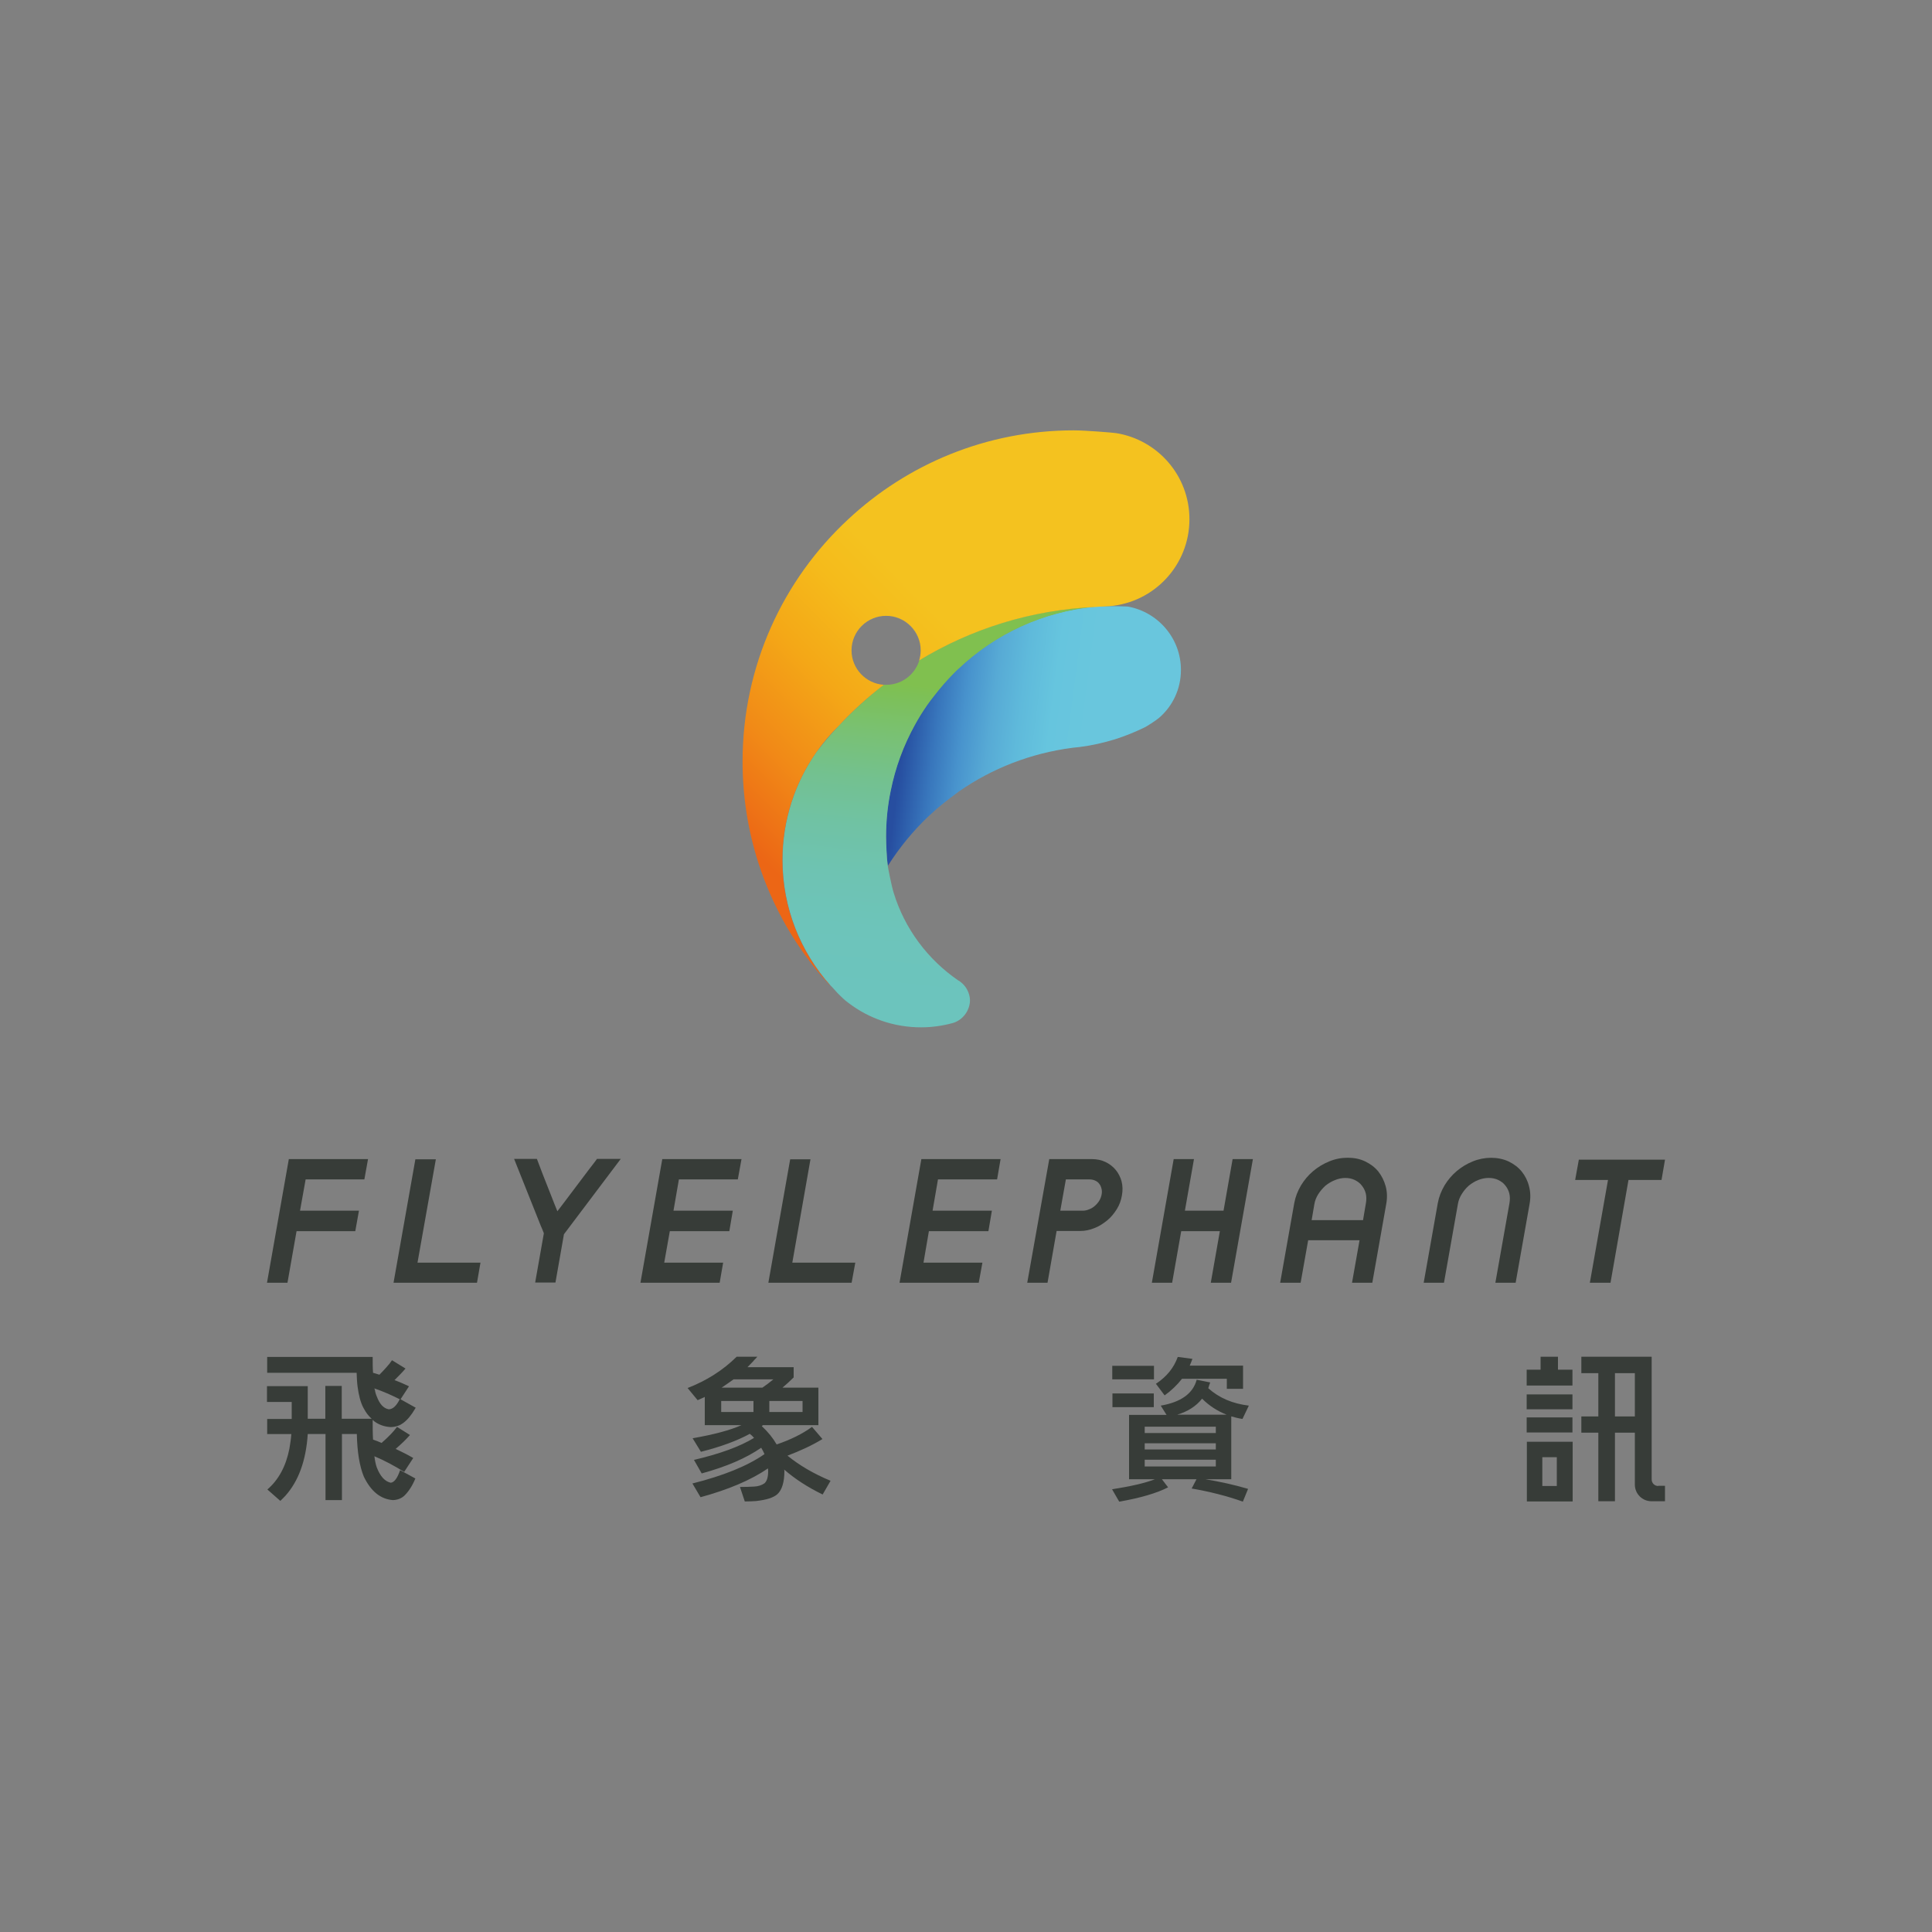 <?xml version="1.0" encoding="utf-8"?>
<!-- Generator: Adobe Illustrator 16.0.0, SVG Export Plug-In . SVG Version: 6.00 Build 0)  -->
<!DOCTYPE svg PUBLIC "-//W3C//DTD SVG 1.1//EN" "http://www.w3.org/Graphics/SVG/1.1/DTD/svg11.dtd">
<svg version="1.1" id="圖層_1" xmlns="http://www.w3.org/2000/svg" xmlns:xlink="http://www.w3.org/1999/xlink" x="0px" y="0px"
	 width="300px" height="300px" viewBox="0 0 300 300" enable-background="new 0 0 300 300" xml:space="preserve">
<rect x="0" y="0" width="300" height="300" fill="#808080" stroke="none"/>
<g>
	<g>
		
			<linearGradient id="SVGID_1_" gradientUnits="userSpaceOnUse" x1="941.045" y1="-625.456" x2="1051.365" y2="-639.689" gradientTransform="matrix(0.3 0 0 -0.3 -146.9 -76.04)">
			<stop  offset="0.157" style="stop-color:#274EA0"/>
			<stop  offset="0.183" style="stop-color:#2955A5"/>
			<stop  offset="0.301" style="stop-color:#3876BC"/>
			<stop  offset="0.423" style="stop-color:#4893CD"/>
			<stop  offset="0.55" style="stop-color:#57AAD5"/>
			<stop  offset="0.683" style="stop-color:#5FBADB"/>
			<stop  offset="0.827" style="stop-color:#66C5DE"/>
			<stop  offset="1" style="stop-color:#69C6DD"/>
		</linearGradient>
		<path fill="url(#SVGID_1_)" d="M183.375,104.026c0,2.97-1.291,5.609-3.359,7.41c-0.51,0.449-2.041,1.41-2.25,1.5
			c-1.471,0.72-3.031,1.35-4.621,1.859c-1.77,0.541-3.6,0.961-5.49,1.201c-0.389,0.029-0.75,0.09-1.109,0.119
			c-6.51,0.84-12.51,3.211-17.641,6.779c-0.09,0.061-2.43,1.801-3.449,2.701c-0.029,0.029-1.32,1.199-1.32,1.199
			c-2.4,2.281-4.5,4.861-6.271,7.65c-0.12-0.84-0.18-1.68-0.24-2.52c0,0,0,0,0-0.031c-0.029-0.66-0.06-1.35-0.06-2.01
			c0-2.429,0.24-4.83,0.72-7.109c0.721-3.63,2.011-7.08,3.75-10.23c0.57-1.05,1.23-2.04,1.891-3.029c0.36-0.511,0.72-1.021,1.11-1.5
			c0.99-1.291,2.039-2.49,3.18-3.631c0.061-0.06,0.15-0.15,0.211-0.209c0.119-0.121,0.238-0.24,0.389-0.361
			c5.67-5.369,13.051-8.879,21.27-9.629c0.061,0,0.092,0,0.121,0c0.84-0.03,1.65-0.061,2.49-0.061c0.811,0,1.619,0.03,2.43,0.061
			C179.805,95.026,183.375,99.106,183.375,104.026z"/>
		
			<linearGradient id="SVGID_2_" gradientUnits="userSpaceOnUse" x1="960.988" y1="-767.867" x2="977.928" y2="-609.764" gradientTransform="matrix(0.3 0 0 -0.3 -146.9 -76.04)">
			<stop  offset="0" style="stop-color:#6CC4BD"/>
			<stop  offset="0.198" style="stop-color:#6DC4BA"/>
			<stop  offset="0.367" style="stop-color:#6EC3B2"/>
			<stop  offset="0.526" style="stop-color:#70C2A4"/>
			<stop  offset="0.678" style="stop-color:#73C190"/>
			<stop  offset="0.826" style="stop-color:#79C174"/>
			<stop  offset="0.969" style="stop-color:#7DC056"/>
			<stop  offset="1" style="stop-color:#80C04F"/>
		</linearGradient>
		<path fill="url(#SVGID_2_)" d="M149.115,152.445c-0.09-0.09-0.211-0.15-0.33-0.211c-4.711-3.239-8.311-8.01-10.021-13.62
			c-0.33-1.051-0.87-3.84-0.9-4.109c-0.12-0.84-0.18-1.68-0.21-2.551c0,0,0,0,0-0.029c-0.03-0.66-0.06-1.35-0.06-2.01
			c0-2.431,0.239-4.83,0.72-7.111c0.72-3.628,2.01-7.08,3.75-10.229c0.57-1.05,1.2-2.07,1.89-3.06c0.36-0.511,0.722-0.99,1.11-1.471
			c0.99-1.29,2.041-2.49,3.18-3.63c0.061-0.06,0.15-0.149,0.211-0.21c0.119-0.12,0.24-0.24,0.391-0.359
			c5.67-5.371,13.049-8.881,21.27-9.631c-9.99,0.45-19.32,3.42-27.36,8.311c-0.66,2.189-2.7,3.81-5.131,3.81
			c-0.119,0-0.239,0-0.359-0.03c-2.49,1.92-4.8,4.051-6.96,6.33c-1.26,1.32-2.431,2.73-3.54,4.17c-3.3,4.74-5.25,10.5-5.25,16.71
			c0,7.5,2.819,14.311,7.439,19.5c0.181,0.18,0.36,0.359,0.511,0.539c0.09,0.09,0.18,0.211,0.27,0.301s0.18,0.209,0.271,0.301
			c0.029,0.029,0.06,0.059,0.09,0.09c0.3,0.299,0.6,0.6,0.93,0.898c0.06,0.061,0.15,0.121,0.21,0.182c0.09,0.09,0.21,0.18,0.3,0.238
			c0.09,0.092,0.21,0.15,0.271,0.211c3.12,2.369,7.02,3.75,11.22,3.75c1.681,0,3.331-0.24,4.89-0.66
			c0.961-0.27,1.74-0.93,2.221-1.77c0.029-0.061,0.061-0.121,0.09-0.18c0.24-0.48,0.391-1.021,0.391-1.621
			C150.584,154.186,150.016,153.105,149.115,152.445z"/>
		<g>
			<g>
				<defs>
					<path id="SVGID_3_" d="M127.694,91.276v24.33h24.331v-24.33H127.694z M137.564,106.366c-2.97,0-5.37-2.4-5.37-5.37
						s2.43-5.37,5.37-5.37s5.37,2.4,5.37,5.37S140.534,106.366,137.564,106.366z"/>
				</defs>
				<clipPath id="SVGID_4_">
					<use xlink:href="#SVGID_3_"  overflow="visible"/>
				</clipPath>
				<g clip-path="url(#SVGID_4_)">
					<g>
						<circle fill="#FFFFFF" cx="137.564" cy="100.996" r="5.37"/>
					</g>
				</g>
			</g>
		</g>
		
			<linearGradient id="SVGID_5_" gradientUnits="userSpaceOnUse" x1="1054.886" y1="-513.204" x2="876.278" y2="-690.218" gradientTransform="matrix(0.3 0 0 -0.3 -146.9 -76.04)">
			<stop  offset="0.389" style="stop-color:#F4C21F"/>
			<stop  offset="0.491" style="stop-color:#F5BB1B"/>
			<stop  offset="0.643" style="stop-color:#F4A817"/>
			<stop  offset="0.823" style="stop-color:#F18A17"/>
			<stop  offset="1" style="stop-color:#EC6615"/>
		</linearGradient>
		<path fill="url(#SVGID_5_)" d="M173.266,67.246c-0.031,0-0.031,0-0.061,0c-0.301-0.06-4.621-0.42-6.48-0.42
			c-13.529,0-25.86,5.25-35.04,13.83c-10.08,9.36-16.38,22.739-16.38,37.591c0,5.429,0.84,10.647,2.399,15.567
			c2.25,7.051,5.94,13.441,10.801,18.811l0,0c0.119,0.15,0.27,0.301,0.42,0.42c-4.62-5.19-7.44-12-7.44-19.5
			c0-6.208,1.95-11.968,5.25-16.708c1.05-1.5,2.25-2.91,3.54-4.171c2.13-2.31,4.47-4.41,6.96-6.33c-2.79-0.18-5.01-2.521-5.01-5.34
			c0-2.97,2.399-5.37,5.37-5.37c2.97,0,5.37,2.4,5.37,5.37c0,0.54-0.091,1.05-0.24,1.56c8.041-4.89,17.371-7.859,27.359-8.31
			c0.061,0,0.092,0,0.121,0c0.301-0.03,0.629-0.06,0.93-0.06c0.061,0,1.08-0.061,1.141-0.061c6.959-0.57,12.42-6.391,12.42-13.5
			C184.695,73.846,179.744,68.266,173.266,67.246z"/>
	</g>
	<g>
		<g>
			<path fill="#373C38" d="M127.71,223.453l-1.621-1.889c-1.469,1.08-3.299,1.979-5.49,2.729c-0.568-0.988-1.318-1.92-2.309-2.85
				l0.18-0.15h8.609v-5.818h-5.58c0.57-0.48,1.141-0.99,1.74-1.59v-1.592h-7.17c0.33-0.328,0.66-0.689,0.99-1.02h-0.029
				c0.238-0.24,0.449-0.449,0.568-0.6h-3.18l0,0l0,0h-0.029c-2.131,2.1-4.681,3.721-7.621,4.859l0,0l0,0l1.561,1.891
				c0.391-0.18,0.75-0.33,1.109-0.51v4.379h5.701c-1.801,0.811-4.35,1.471-7.59,2.041l1.289,2.1c3.09-0.779,5.611-1.709,7.59-2.789
				c0.24,0.18,0.451,0.389,0.66,0.629c-2.25,1.381-5.369,2.49-9.33,3.42l1.201,2.1c3.84-1.049,6.898-2.369,9.24-3.988
				c0.18,0.299,0.359,0.629,0.51,0.988c-2.67,1.861-6.42,3.361-11.191,4.561l1.262,2.131c4.289-1.17,7.799-2.641,10.469-4.471
				c0,0.09,0.031,0.24,0.031,0.391c0,0.959-0.182,1.561-0.57,1.92c-0.42,0.299-0.99,0.48-1.621,0.51
				c-0.57,0.029-1.32,0.061-2.189,0.061l0.75,2.25c0.631,0,1.199-0.031,1.709-0.061c1.621-0.18,2.73-0.51,3.361-1.08
				c0.719-0.66,1.08-1.891,1.08-3.6c0-0.061-0.031-0.15-0.031-0.211c1.65,1.441,3.631,2.73,5.971,3.871l1.23-2.131
				c-2.67-1.109-4.891-2.43-6.689-3.9C124.319,225.254,126.149,224.414,127.71,223.453z M124.62,217.543v1.711h-5.16v-1.711H124.62z
				 M116.999,219.254h-5.01v-1.711h5.01V219.254z M112.05,215.475c0.629-0.42,1.23-0.84,1.859-1.291h6.18
				c-0.57,0.48-1.139,0.9-1.709,1.291H112.05z"/>
			<path fill="#373C38" d="M62.459,217.424l-0.271-0.15l0.03-0.029l1.29-1.98c-0.03,0-0.06-0.029-0.06-0.029
				c-0.69-0.33-1.44-0.66-2.19-0.93c0.66-0.66,1.26-1.262,1.71-1.801l-2.1-1.289c-0.21,0.328-0.54,0.75-0.96,1.199
				c-0.301,0.33-0.601,0.66-0.99,1.051c-0.12-0.031-0.271-0.092-0.39-0.121c-0.15-0.061-0.33-0.09-0.511-0.15
				c-0.029,0-0.06-0.029-0.09-0.029c-0.06-0.721-0.06-1.561-0.06-2.461h-13.92l0,0h-2.011h-0.449v2.461h0.449h13.38h0.061
				c0.03,0.779,0.06,1.5,0.15,2.16c0.18,1.32,0.449,2.43,0.899,3.27c0.03,0.061,0.09,0.15,0.12,0.211c0.3,0.568,0.69,1.08,1.17,1.5
				h-4.65v-5.102h-2.55v5.102h-2.729v-3.42v-1.65h-2.37h-0.12h-3.84v2.459h3.84v2.641h-3.36h-0.449v2.34h0.449h3.301
				c-0.061,0.811-0.181,1.561-0.301,2.279c-0.54,2.73-1.68,4.83-3.42,6.33l0,0l0,0l2.011,1.771l0,0l0,0
				c0.27-0.24,0.51-0.512,0.779-0.781c2.04-2.279,3.21-5.459,3.48-9.6h2.76v10.26h2.55v-10.26h2.311c0.06,2.791,0.42,4.98,1.08,6.6
				c1.109,2.311,2.609,3.51,4.529,3.66c0.69-0.029,1.261-0.24,1.74-0.66c0.66-0.629,1.26-1.529,1.74-2.699l-2.37-1.291
				c-0.42,1.26-0.93,1.92-1.47,1.951c-0.9-0.211-1.62-0.99-2.16-2.4c-0.15-0.42-0.271-0.99-0.36-1.711
				c1.561,0.66,3.09,1.471,4.62,2.432l1.41-2.16c-0.87-0.51-1.771-0.961-2.73-1.41c0.9-0.781,1.65-1.5,2.221-2.16l-2.011-1.26
				c-0.479,0.66-1.26,1.5-2.399,2.49c-0.45-0.211-0.87-0.361-1.32-0.512c-0.06-0.898-0.06-1.92-0.06-3.059l0,0
				c0.09,0.059,0.18,0.15,0.239,0.209c0.721,0.541,1.561,0.84,2.551,0.9c0.42,0,0.84-0.09,1.17-0.209
				c0.27-0.092,0.54-0.24,0.779-0.42c0.69-0.512,1.29-1.262,1.83-2.191c0.03-0.059,0.061-0.119,0.12-0.18l0,0l0,0L62.459,217.424z
				 M58.139,215.594c1.32,0.449,2.61,1.02,3.93,1.68c-0.51,1.02-1.079,1.561-1.71,1.561c-0.81-0.15-1.409-0.811-1.859-2.01
				c-0.12-0.27-0.24-0.631-0.3-1.08C58.139,215.715,58.139,215.654,58.139,215.594z"/>
			<path fill="#373C38" d="M183.541,214.094h6.898h0.061v1.561h2.52v-1.891v-1.68v-0.029h-8.279c0.15-0.33,0.27-0.66,0.42-1.051
				l-2.279-0.301c-0.6,1.682-1.711,3.061-3.391,4.17l1.35,1.801C181.891,215.924,182.791,215.055,183.541,214.094z"/>
			<path fill="#373C38" d="M191.221,219.943c0.51,0.15,1.109,0.301,1.709,0.391l0.99-2.07c-2.49-0.299-4.59-1.17-6.299-2.699
				c0.09-0.301,0.18-0.6,0.299-0.9l-2.1-0.42c-0.57,2.129-2.43,3.48-5.58,4.02l0.9,1.439h-5.82v9.99h4.02
				c-1.619,0.631-3.84,1.111-6.66,1.561l1.111,1.92c3.299-0.57,5.818-1.32,7.59-2.221l-0.961-1.26h5.371l-0.75,1.441
				c2.76,0.479,5.43,1.139,7.949,2.039l0.811-1.98c-2.1-0.629-4.32-1.109-6.631-1.5h4.02v-9.75H191.221z M188.791,227.715H177.75
				v-1.051h11.041V227.715z M188.791,225.074H177.75v-0.961h11.041V225.074z M188.791,222.523H177.75v-0.99h11.041V222.523z
				 M182.791,219.674c1.68-0.51,2.939-1.32,3.869-2.49c1.109,1.109,2.371,1.92,3.811,2.49H182.791z"/>
			<rect x="172.74" y="216.373" fill="#373C38" width="6.42" height="2.131"/>
			<rect x="237.061" y="220.094" fill="#373C38" width="7.109" height="2.34"/>
			<path fill="#373C38" d="M237.061,233.145h2.459h2.25h2.432v-9.271h-7.111v9.271H237.061z M239.49,226.273h2.25v4.471h-2.25
				V226.273z"/>
			<rect x="237.061" y="216.523" fill="#373C38" width="7.109" height="2.311"/>
			<polygon fill="#373C38" points="241.92,212.684 241.92,210.674 239.221,210.674 239.221,212.684 237.061,212.684 
				237.061,215.145 244.17,215.145 244.17,212.684 242.01,212.684 			"/>
			<path fill="#373C38" d="M257.49,230.744c-0.57,0-1.02-0.451-1.02-1.02v-10.711v-8.34h-2.611h-8.309v2.551h2.639v6.719h-2.639
				v2.521h2.639v10.648h2.58v-10.648h2.76h0.33v8.068c0,1.41,1.141,2.58,2.58,2.58h2.1v-2.398h-1.049V230.744z M253.531,219.943
				h-2.762v-6.719h3.09v5.789v0.93H253.531z"/>
			<polygon fill="#373C38" points="179.189,212.084 178.68,212.084 178.68,212.084 172.711,212.084 172.711,212.084 
				172.711,212.084 172.711,214.184 179.189,214.184 			"/>
		</g>
		<g>
			<polygon fill="#373C38" points="41.459,199.184 44.639,199.184 46.049,191.174 54.029,191.174 55.169,191.174 55.739,187.994 
				54.568,187.994 46.589,187.994 47.459,183.135 56.579,183.135 57.148,179.984 44.849,179.984 			"/>
			<polygon fill="#373C38" points="67.679,180.014 64.499,180.014 61.108,199.184 74.068,199.184 74.608,196.064 64.829,196.064 			
				"/>
			<path fill="#373C38" d="M92.549,180.164c-0.15,0.209-0.33,0.449-0.57,0.75c-0.239,0.301-0.42,0.539-0.6,0.779
				c-0.87,1.17-1.771,2.34-2.67,3.541c-0.72,0.959-1.44,1.92-2.16,2.85c-0.33-0.811-0.66-1.619-0.99-2.49
				c-0.45-1.141-0.87-2.221-1.29-3.27l-0.899-2.371h-3.54l4.14,10.381c0.09,0.209,0.18,0.42,0.271,0.631
				c0.06,0.18,0.149,0.359,0.21,0.539l-1.351,7.65h3.15l1.319-7.5l8.82-11.701h-3.689L92.549,180.164z"/>
			<polygon fill="#373C38" points="99.449,199.184 111.749,199.184 112.29,196.064 103.14,196.064 104.009,191.174 112.019,191.174 
				113.249,191.174 113.79,187.994 112.56,187.994 104.579,187.994 105.419,183.135 114.569,183.135 115.14,179.984 
				102.839,179.984 			"/>
			<polygon fill="#373C38" points="139.679,199.184 151.979,199.184 152.55,196.064 143.399,196.064 144.239,191.174 
				152.249,191.174 153.479,191.174 154.019,187.994 152.819,187.994 144.81,187.994 145.649,183.135 154.829,183.135 
				155.37,179.984 143.069,179.984 			"/>
			<polygon fill="#373C38" points="125.849,180.014 122.7,180.014 119.31,199.184 132.239,199.184 132.81,196.064 123.03,196.064 
							"/>
			<path fill="#373C38" d="M173.25,181.664c-0.42-0.51-0.959-0.93-1.59-1.23c-0.629-0.299-1.35-0.449-2.1-0.449h-6.631l-3.42,19.199
				h3.15l1.41-8.039h3.66c0.75,0,1.5-0.15,2.221-0.451c0.719-0.27,1.35-0.689,1.949-1.17s1.08-1.08,1.5-1.74s0.689-1.41,0.811-2.16
				c0.148-0.779,0.119-1.529-0.061-2.219C173.971,182.773,173.67,182.174,173.25,181.664z M168.121,187.994h-3.48l0.869-4.859h3.631
				c0.33,0,0.629,0.059,0.9,0.18c0.27,0.119,0.479,0.27,0.629,0.479c0.18,0.211,0.301,0.48,0.361,0.75
				c0.09,0.301,0.09,0.602,0.029,0.932s-0.18,0.66-0.359,0.959c-0.182,0.301-0.422,0.57-0.691,0.811s-0.57,0.42-0.9,0.539
				C168.781,187.934,168.451,187.994,168.121,187.994z"/>
			<polygon fill="#373C38" points="189.99,187.994 183.99,187.994 185.4,179.984 182.25,179.984 178.859,199.184 182.01,199.184 
				183.42,191.174 189.42,191.174 188.01,199.184 191.16,199.184 194.551,179.984 191.4,179.984 			"/>
			<path fill="#373C38" d="M214.02,181.904c-0.539-0.66-1.229-1.17-2.039-1.561s-1.711-0.57-2.699-0.57
				c-0.99,0-1.951,0.18-2.881,0.57c-0.9,0.359-1.74,0.871-2.49,1.5c-0.75,0.631-1.379,1.381-1.891,2.221
				c-0.51,0.869-0.869,1.77-1.049,2.76l-2.189,12.359h3.18l1.17-6.6h7.979l-1.17,6.6h3.15l2.16-12.209
				c0.18-0.99,0.15-1.92-0.09-2.791C214.92,183.314,214.531,182.564,214.02,181.904z M210.359,183.225
				c0.422,0.209,0.811,0.479,1.08,0.84c0.301,0.359,0.512,0.779,0.631,1.229c0.119,0.48,0.119,0.99,0.029,1.531l-0.449,2.641h-7.98
				l0.42-2.461c0.09-0.57,0.301-1.08,0.6-1.561c0.301-0.479,0.691-0.93,1.111-1.32c0.449-0.359,0.93-0.658,1.469-0.869
				C208.32,182.805,209.49,182.805,210.359,183.225z"/>
			<path fill="#373C38" d="M236.281,181.904c-0.541-0.66-1.23-1.17-2.041-1.561c-1.619-0.75-3.721-0.75-5.551,0
				c-0.898,0.359-1.738,0.871-2.488,1.5c-0.75,0.631-1.381,1.381-1.891,2.221c-0.51,0.869-0.871,1.77-1.051,2.76l-2.189,12.359h3.15
				l2.16-12.209c0.09-0.57,0.299-1.08,0.6-1.561s0.66-0.93,1.109-1.32c0.451-0.359,0.93-0.66,1.471-0.869
				c1.049-0.42,2.221-0.42,3.09,0c0.42,0.209,0.811,0.479,1.08,0.84c0.301,0.359,0.51,0.779,0.629,1.229
				c0.121,0.48,0.121,0.99,0.031,1.531l-2.189,12.359h3.148l2.16-12.209c0.18-0.99,0.15-1.92-0.09-2.791
				C237.211,183.344,236.82,182.564,236.281,181.904z"/>
			<polygon fill="#373C38" points="245.16,180.074 244.59,183.225 249.689,183.225 246.871,199.184 250.08,199.184 252.871,183.225 
				258,183.225 258.541,180.074 			"/>
		</g>
	</g>
</g>
</svg>
